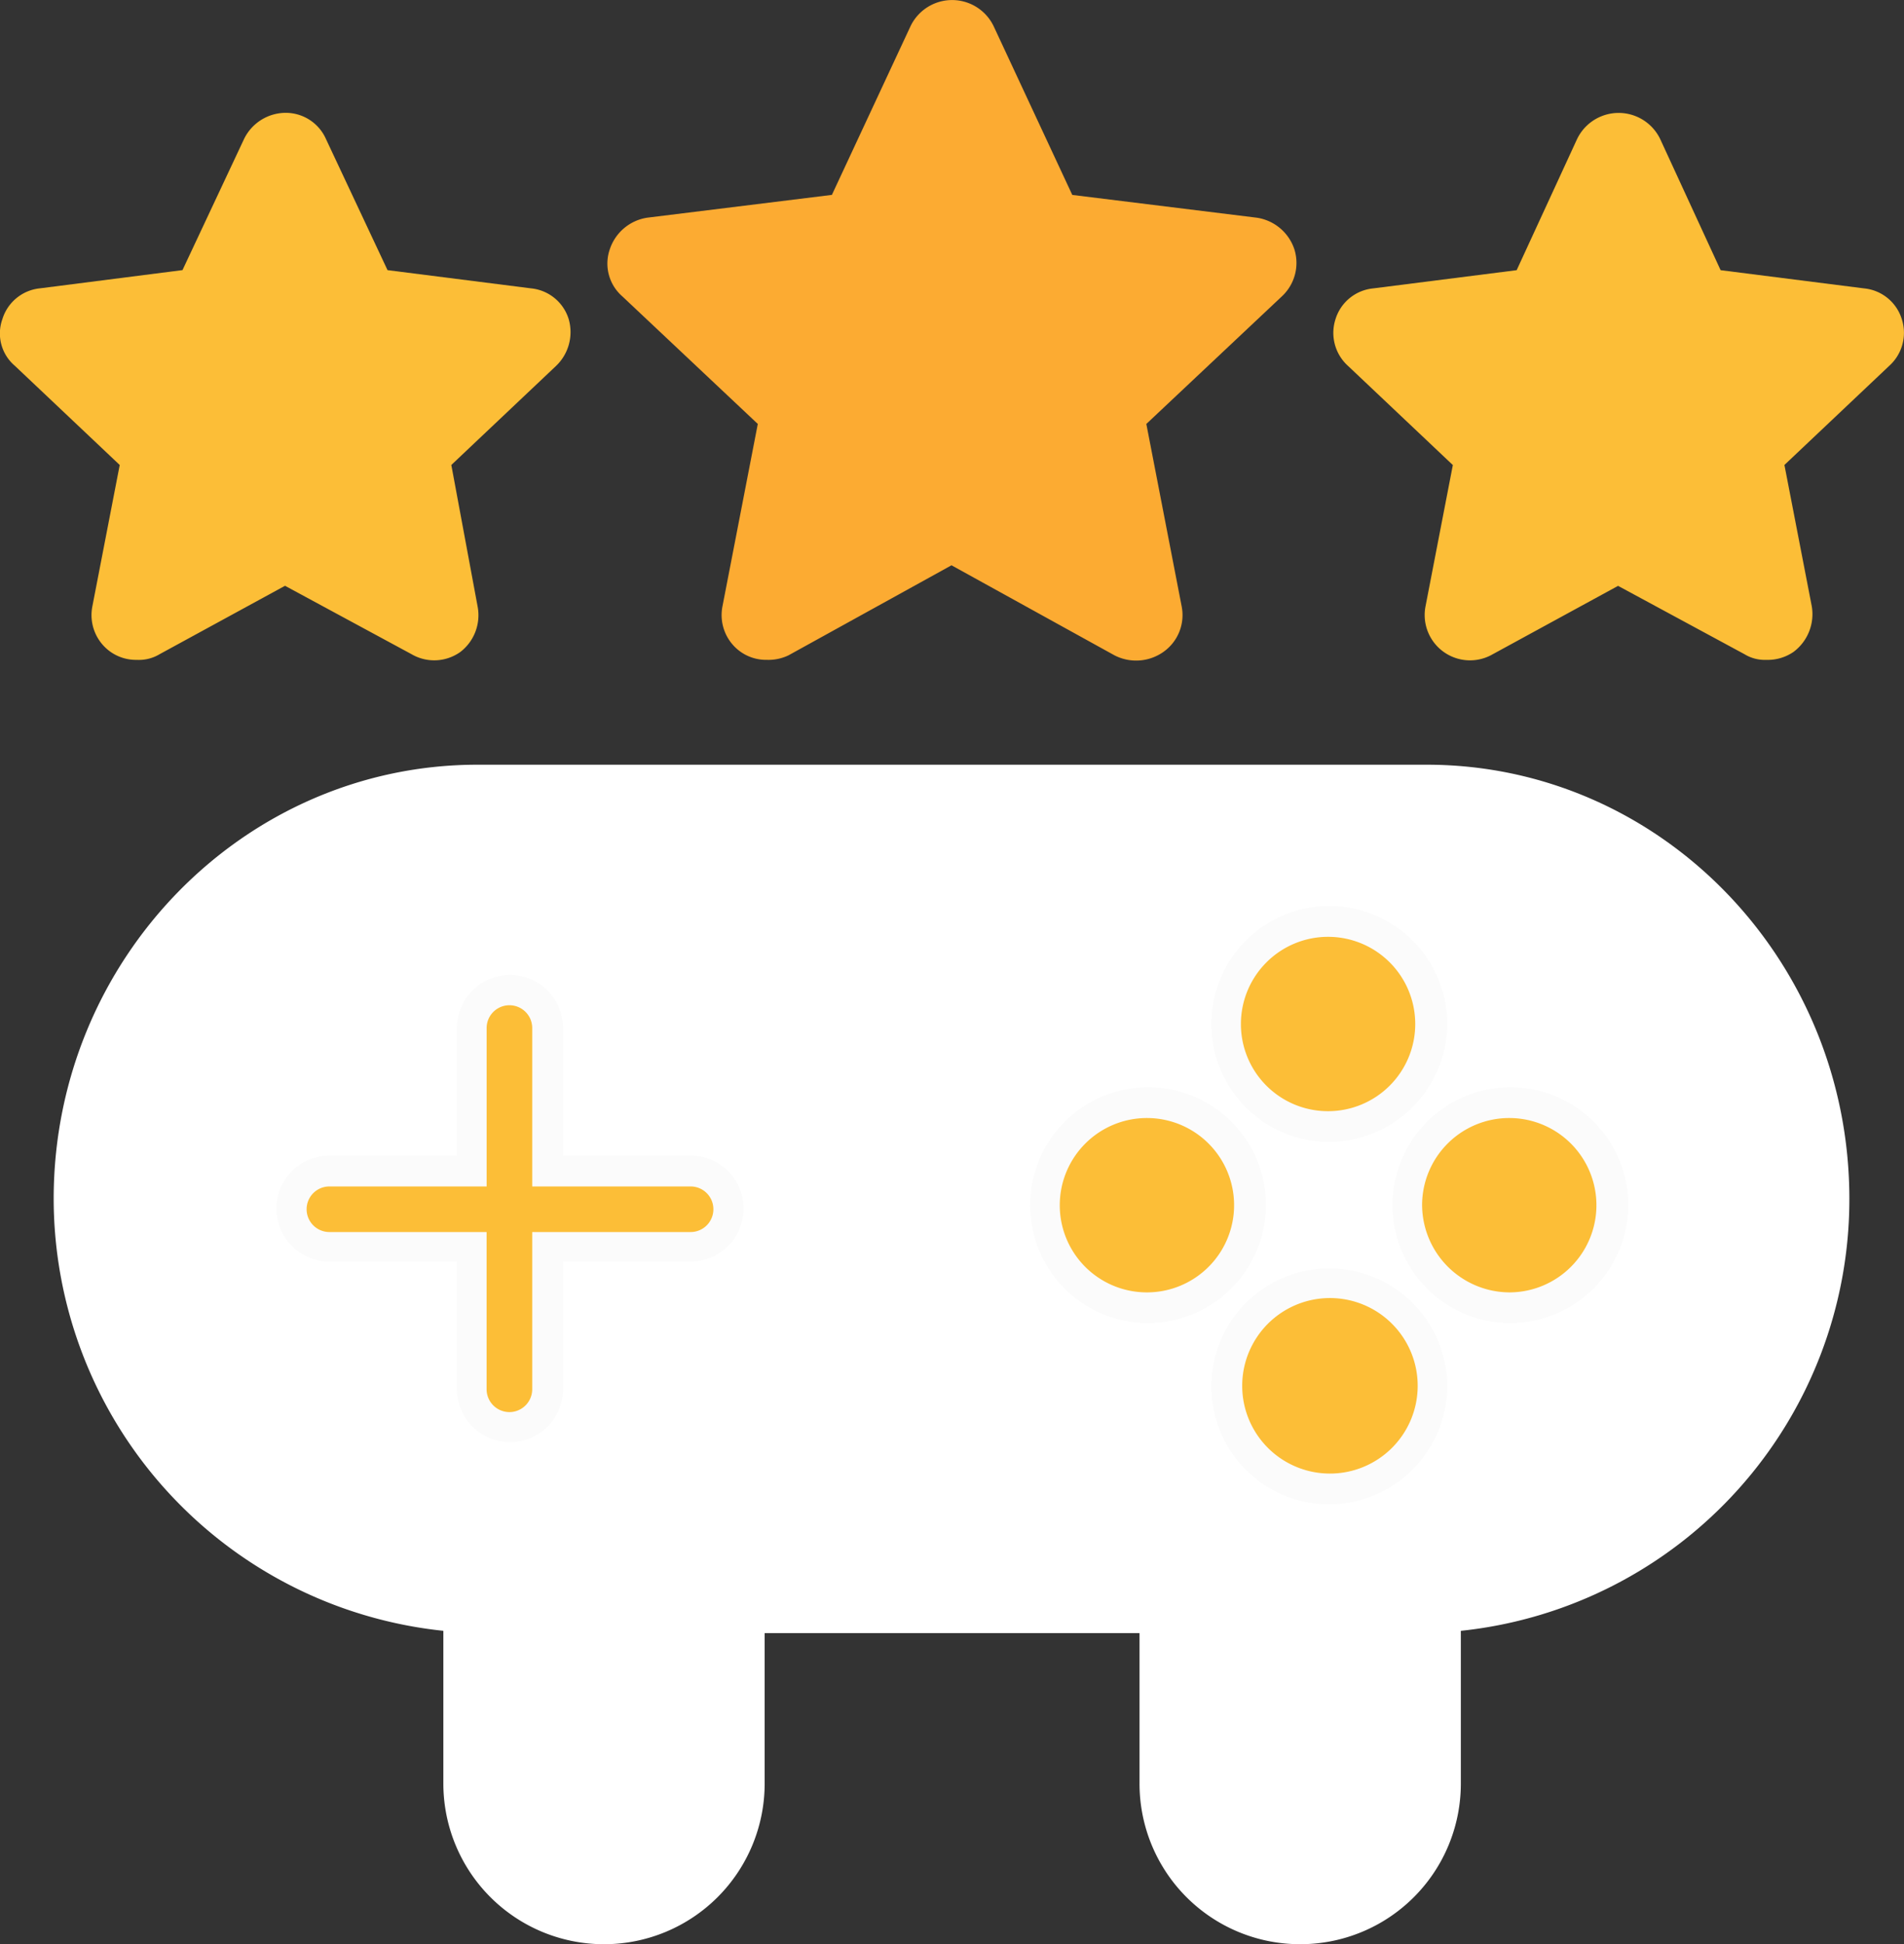 <svg id="plus" xmlns="http://www.w3.org/2000/svg" width="101.557" height="103.682" viewBox="0 0 101.557 103.682">
  <rect x="0" y="0" width="101.557" height="103.682" fill="#333333" stroke="none"/>
  <path id="Trazado_3710" data-name="Trazado 3710" d="M131.487,733.9a8.559,8.559,0,0,1-8.569-8.569V717.31H102.923v8.022a8.569,8.569,0,1,1-17.138,0v-8.144A23.193,23.193,0,0,1,65,694.155C65,681.393,75.149,671,87.608,671h50.625c12.459,0,22.547,10.392,22.547,23.155a23.14,23.14,0,0,1-20.724,23.034v8.144A8.559,8.559,0,0,1,131.487,733.9Z" transform="translate(-62.137 -630.22)" fill="#fff" fill-rule="evenodd"/>
  <path id="Trazado_3711" data-name="Trazado 3711" d="M25.194,128.172a2.365,2.365,0,0,1-1.4-.425,2.4,2.4,0,0,1-.972-2.431l1.459-7.536-5.591-5.287A2.262,2.262,0,0,1,18.023,110a2.34,2.34,0,0,1,2.006-1.641l7.6-.972,3.282-6.989A2.479,2.479,0,0,1,33.095,99a2.347,2.347,0,0,1,2.188,1.4l3.282,6.989,7.658.972A2.34,2.34,0,0,1,48.228,110a2.492,2.492,0,0,1-.669,2.492l-5.591,5.287,1.4,7.536a2.473,2.473,0,0,1-.912,2.431,2.4,2.4,0,0,1-2.613.122l-6.746-3.646-6.685,3.646A2.135,2.135,0,0,1,25.194,128.172Z" transform="translate(-17.895 -92.983)" fill="#fcbe37" fill-rule="evenodd"/>
  <path id="Trazado_3712" data-name="Trazado 3712" d="M1211.148,128.172a2.063,2.063,0,0,1-1.155-.3l-6.746-3.646-6.685,3.646a2.418,2.418,0,0,1-3.586-2.553l1.458-7.536-5.591-5.287a2.37,2.37,0,0,1-.668-2.492,2.34,2.34,0,0,1,2.006-1.641l7.657-.972,3.221-6.989a2.459,2.459,0,0,1,4.436,0l3.221,6.989,7.658.972A2.341,2.341,0,0,1,1218.38,110a2.37,2.37,0,0,1-.669,2.492l-5.591,5.287,1.459,7.536a2.512,2.512,0,0,1-.972,2.431A2.423,2.423,0,0,1,1211.148,128.172Z" transform="translate(-1116.941 -92.983)" fill="#fcbe37" fill-rule="evenodd"/>
  <path id="Trazado_3713" data-name="Trazado 3713" d="M559.41,35.188a2.365,2.365,0,0,1-1.4-.425,2.4,2.4,0,0,1-.972-2.431l1.884-9.724L551.691,15.8a2.318,2.318,0,0,1-.668-2.492,2.5,2.5,0,0,1,2.006-1.7l9.845-1.215L567.067,1.4a2.459,2.459,0,0,1,4.436,0l4.193,8.995,9.845,1.215a2.5,2.5,0,0,1,2.006,1.7,2.433,2.433,0,0,1-.669,2.492l-7.232,6.807,1.884,9.724a2.4,2.4,0,0,1-.972,2.431,2.521,2.521,0,0,1-2.613.182l-8.691-4.8-8.691,4.8A2.466,2.466,0,0,1,559.41,35.188Z" transform="translate(-518.502 0)" fill="#fcab32" fill-rule="evenodd"/>
  <path id="Trazado_3714" data-name="Trazado 3714" d="M269.663,813.962h-6.807a2.826,2.826,0,1,1,0-5.652h6.807V801.5a2.826,2.826,0,1,1,5.652,0v6.807h6.807a2.826,2.826,0,1,1,0,5.652h-6.807v6.807a2.826,2.826,0,1,1-5.652,0Zm46.492-6.381a6.29,6.29,0,1,1,6.321-6.321A6.316,6.316,0,0,1,316.156,807.58Zm0,19.326a6.29,6.29,0,1,1,6.321-6.32A6.316,6.316,0,0,1,316.156,826.906Zm9.663-9.663a6.29,6.29,0,1,1,6.321-6.321A6.316,6.316,0,0,1,325.819,817.243Zm-19.326,0a6.29,6.29,0,1,1,6.321-6.321A6.316,6.316,0,0,1,306.493,817.243Z" transform="translate(-245.286 -746.684)" fill="#fbfbfb" fill-rule="evenodd"/>
  <g id="_490735256" transform="translate(16.355 49.957)">
    <path id="Trazado_3715" data-name="Trazado 3715" d="M297.818,903.7a1.219,1.219,0,0,0,1.215-1.215v-8.387h8.448a1.215,1.215,0,1,0,0-2.431h-8.448v-8.448a1.215,1.215,0,0,0-2.431,0v8.448h-8.387a1.215,1.215,0,1,0,0,2.431H296.6v8.387A1.219,1.219,0,0,0,297.818,903.7Z" transform="translate(-287 -878.353)" fill="#fcbe37" fill-rule="evenodd"/>
    <path id="Trazado_3716" data-name="Trazado 3716" d="M1111.679,831.3a4.649,4.649,0,1,0-4.68-4.68A4.643,4.643,0,0,0,1111.679,831.3Z" transform="translate(-1057.165 -822)" fill="#fcbe37" fill-rule="evenodd"/>
    <path id="Trazado_3717" data-name="Trazado 3717" d="M1111.679,1148.359a4.68,4.68,0,1,0,0-9.359,4.68,4.68,0,0,0,0,9.359Z" transform="translate(-1057.165 -1119.734)" fill="#fcbe37" fill-rule="evenodd"/>
    <path id="Trazado_3718" data-name="Trazado 3718" d="M1270.68,990.3a4.649,4.649,0,1,0-4.68-4.68A4.682,4.682,0,0,0,1270.68,990.3Z" transform="translate(-1206.502 -971.337)" fill="#fcbe37" fill-rule="evenodd"/>
    <path id="Trazado_3719" data-name="Trazado 3719" d="M952.68,990.3a4.649,4.649,0,1,0-4.68-4.68A4.643,4.643,0,0,0,952.68,990.3Z" transform="translate(-907.828 -971.337)" fill="#fcbe37" fill-rule="evenodd"/>
  </g>
</svg>
